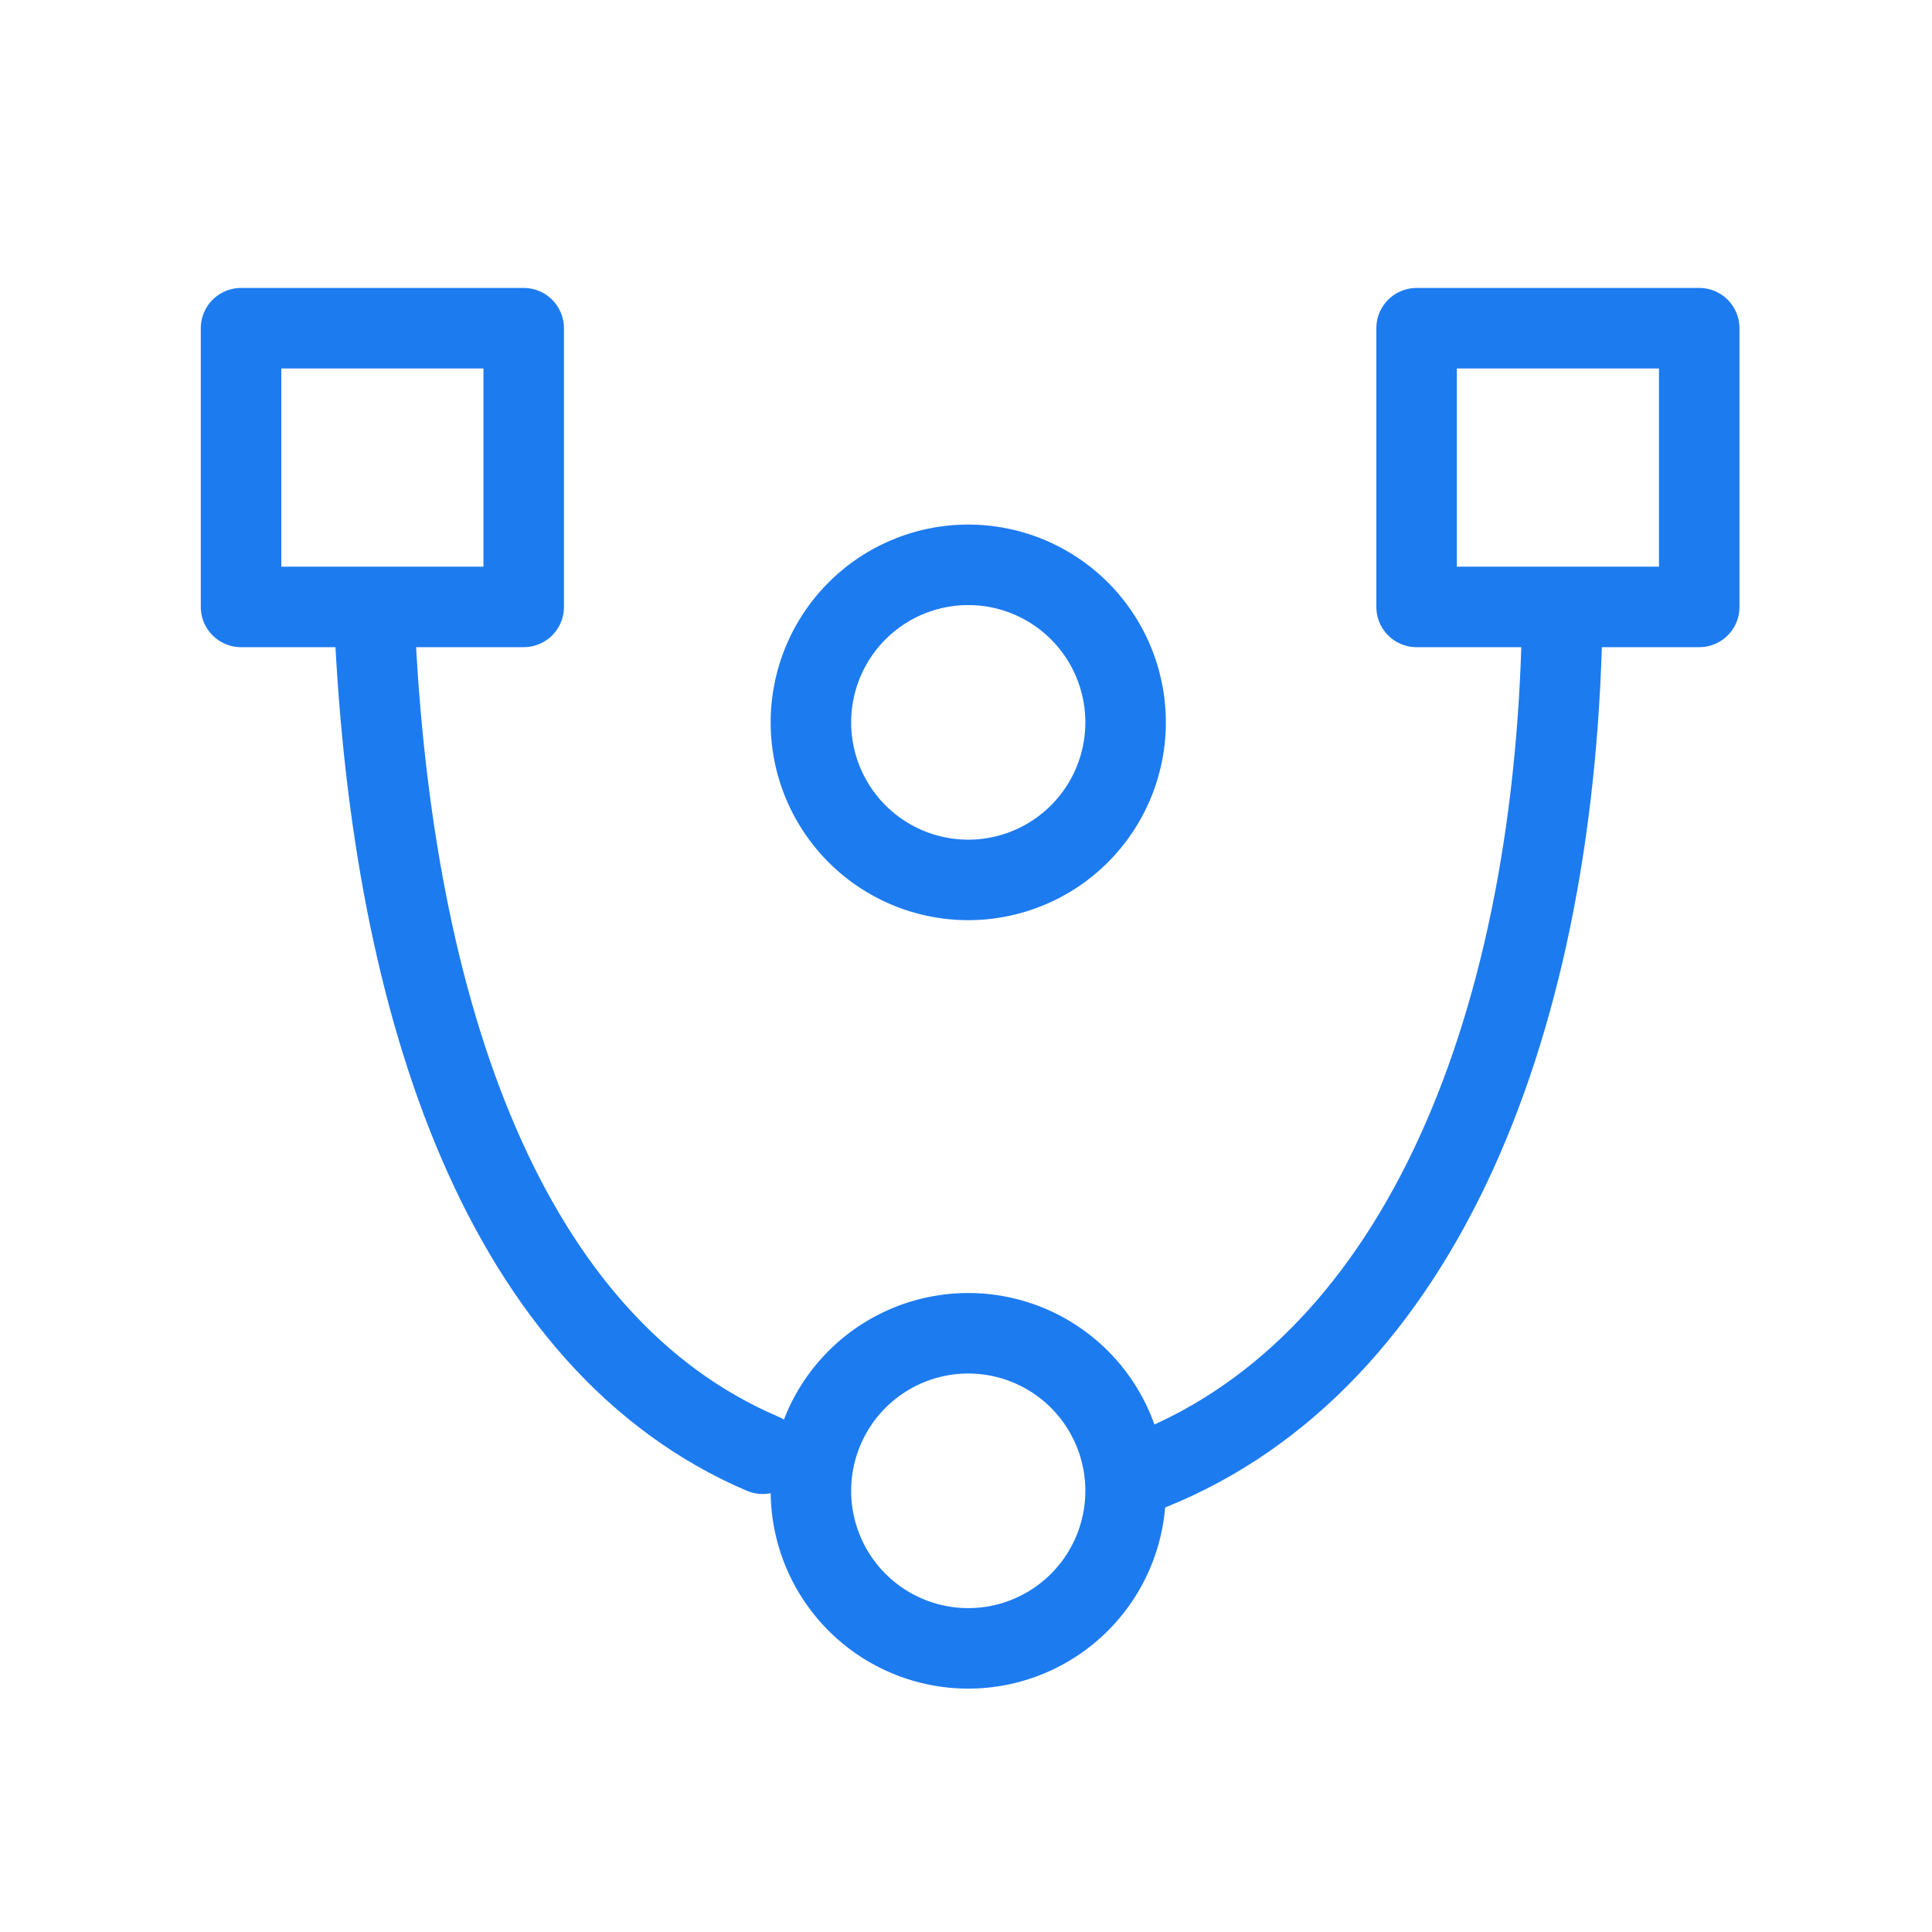 <svg
   viewBox="0 0 48 48"
   xmlns:rdf="http://www.w3.org/1999/02/22-rdf-syntax-ns#"
   version="1.1"
   id="svg3336"
   xmlns:xlink="http://www.w3.org/1999/xlink"
   xmlns:sodipodi="http://sodipodi.sourceforge.net/DTD/sodipodi-0.dtd"
   width="48"
   xmlns:dc="http://purl.org/dc/elements/1.1/"
   xmlns:inkscape="http://www.inkscape.org/namespaces/inkscape"
   xmlns:cc="http://creativecommons.org/ns#"
   inkscape:version="0.91 r13725"
   height="48"
   xmlns:svg="http://www.w3.org/2000/svg"
   xmlns="http://www.w3.org/2000/svg"
   sodipodi:docname="1D_FC_COIL_LB_BLUE.svg">
   <title
      id="title12183">COIL Icon Pack LB Blue v0.1</title>
   <defs
      id="defs3338">
      <pattern
         x="0"
         patternUnits="userSpaceOnUse"
         height="6"
         width="6"
         y="0"
         id="EMFhbasepattern"></pattern>
      <pattern
         x="0"
         patternUnits="userSpaceOnUse"
         height="6"
         width="6"
         y="0"
         id="EMFhbasepattern-8"></pattern>
      <pattern
         x="0"
         patternUnits="userSpaceOnUse"
         height="6"
         width="6"
         y="0"
         id="EMFhbasepattern-3"></pattern>
      <pattern
         x="0"
         patternUnits="userSpaceOnUse"
         height="6"
         width="6"
         y="0"
         id="EMFhbasepattern-6"></pattern>
      <pattern
         x="0"
         patternUnits="userSpaceOnUse"
         height="6"
         width="6"
         y="0"
         id="EMFhbasepattern-5"></pattern>
      <pattern
         x="0"
         patternUnits="userSpaceOnUse"
         height="6"
         width="6"
         y="0"
         id="EMFhbasepattern-9"></pattern>
      <pattern
         x="0"
         patternUnits="userSpaceOnUse"
         height="6"
         width="6"
         y="0"
         id="EMFhbasepattern-2"></pattern>
      <pattern
         x="0"
         patternUnits="userSpaceOnUse"
         height="6"
         width="6"
         y="0"
         id="EMFhbasepattern-7"></pattern>
      <pattern
         x="0"
         patternUnits="userSpaceOnUse"
         height="6"
         width="6"
         y="0"
         id="EMFhbasepattern-31"></pattern>
      <pattern
         x="0"
         patternUnits="userSpaceOnUse"
         height="6"
         width="6"
         y="0"
         id="EMFhbasepattern-79"></pattern>
      <pattern
         x="0"
         patternUnits="userSpaceOnUse"
         height="6"
         width="6"
         y="0"
         id="EMFhbasepattern-87"></pattern>
      <pattern
         x="0"
         patternUnits="userSpaceOnUse"
         height="6"
         width="6"
         y="0"
         id="EMFhbasepattern-94"></pattern></defs>
   <sodipodi:namedview
      showgrid="true"
      inkscape:snap-intersection-paths="true"
      id="base"
      inkscape:window-maximized="1"
      inkscape:current-layer="layer4"
      pagecolor="#f5f5f5"
      inkscape:object-paths="true"
      inkscape:cy="-442.3766"
      inkscape:snap-to-guides="false"
      inkscape:pageshadow="2"
      inkscape:snap-smooth-nodes="true"
      inkscape:snap-center="true"
      inkscape:window-height="1003"
      inkscape:window-width="1920"
      inkscape:snap-bbox="true"
      inkscape:zoom="0.125"
      inkscape:window-x="-9"
      inkscape:snap-global="true"
      inkscape:snap-grids="false"
      inkscape:object-nodes="true"
      inkscape:snap-object-midpoints="true"
      inkscape:document-units="px"
      inkscape:cx="-1014.2608"
      showguides="true"
      inkscape:window-y="-9"
      borderopacity="1.0"
      bordercolor="#666666"
      inkscape:grid-bbox="true"
      inkscape:pageopacity="1">
      <inkscape:grid
         empspacing="4"
         spacingy="6"
         opacity="0.098"
         empcolor="#3f3fff"
         empopacity="0.149"
         id="grid3344"
         color="#3f3fff"
         dotted="false"
         spacingx="6"
         type="xygrid"></inkscape:grid>
      <inkscape:grid
         empspacing="48"
         spacingy="1"
         empcolor="#0e3ca4"
         empopacity="0.196"
         id="grid3346"
         spacingx="1"
         type="xygrid"></inkscape:grid></sodipodi:namedview>
   <g
      inkscape:groupmode="layer"
      inkscape:label="icon"
      id="icon">
      <path
         style="color:#000000;clip-rule:nonzero;display:inline;overflow:visible;visibility:visible;opacity:1;isolation:auto;mix-blend-mode:normal;color-interpolation:sRGB;color-interpolation-filters:linearRGB;solid-color:#000000;solid-opacity:1;fill:none;fill-opacity:1;fill-rule:evenodd;stroke:#1d7bf0;stroke-width:2;stroke-linecap:round;stroke-linejoin:round;stroke-miterlimit:4;stroke-dasharray:none;stroke-dashoffset:0;stroke-opacity:1;marker:none;paint-order:markers fill stroke;color-rendering:auto;image-rendering:auto;shape-rendering:auto;text-rendering:auto;enable-background:accumulate;filter-blend-mode:normal;filter-gaussianBlur-deviation:0"
         id="path55848"
         inkscape:export-xdpi="78"
         inkscape:connector-curvature="0"
         d=" m 38.81,15.579 c -0.214,10.229 -3.722,18.543 -10.536,21.062"
         inkscape:export-ydpi="78"></path>
      <path
         style="color:#000000;clip-rule:nonzero;display:inline;overflow:visible;visibility:visible;opacity:1;isolation:auto;mix-blend-mode:normal;color-interpolation:sRGB;color-interpolation-filters:linearRGB;solid-color:#000000;solid-opacity:1;fill:none;fill-opacity:1;fill-rule:evenodd;stroke:#1d7bf0;stroke-width:2;stroke-linecap:round;stroke-linejoin:round;stroke-miterlimit:4;stroke-dasharray:none;stroke-dashoffset:0;stroke-opacity:1;marker:none;paint-order:markers fill stroke;color-rendering:auto;image-rendering:auto;shape-rendering:auto;text-rendering:auto;enable-background:accumulate;filter-blend-mode:normal;filter-gaussianBlur-deviation:0"
         id="path55846"
         inkscape:export-xdpi="78"
         inkscape:connector-curvature="0"
         d=" m 18.947,36.118 c -6.38,-2.727 -9.213,-10.949 -9.642,-20.671"
         inkscape:export-ydpi="78"></path>
      <path
         style="color:#000000;clip-rule:nonzero;display:inline;overflow:visible;visibility:visible;opacity:1;isolation:auto;mix-blend-mode:normal;color-interpolation:sRGB;color-interpolation-filters:linearRGB;solid-color:#000000;solid-opacity:1;fill:none;fill-opacity:1;fill-rule:evenodd;stroke:#1d7bf0;stroke-width:2;stroke-linecap:round;stroke-linejoin:round;stroke-miterlimit:4;stroke-dasharray:none;stroke-dashoffset:0;stroke-opacity:1;marker:none;paint-order:markers fill stroke;color-rendering:auto;image-rendering:auto;shape-rendering:auto;text-rendering:auto;enable-background:accumulate;filter-blend-mode:normal;filter-gaussianBlur-deviation:0"
         id="path55852"
         inkscape:export-xdpi="78"
         inkscape:connector-curvature="0"
         d=" m 35.195,15.079 7.022,0 0,-6.925 -7.022,0 z"
         inkscape:export-ydpi="78"></path>
      <path
         style="color:#000000;clip-rule:nonzero;display:inline;overflow:visible;visibility:visible;opacity:1;isolation:auto;mix-blend-mode:normal;color-interpolation:sRGB;color-interpolation-filters:linearRGB;solid-color:#000000;solid-opacity:1;fill:none;fill-opacity:1;fill-rule:evenodd;stroke:#1d7bf0;stroke-width:2;stroke-linecap:round;stroke-linejoin:round;stroke-miterlimit:4;stroke-dasharray:none;stroke-dashoffset:0;stroke-opacity:1;marker:none;paint-order:markers fill stroke;color-rendering:auto;image-rendering:auto;shape-rendering:auto;text-rendering:auto;enable-background:accumulate;filter-blend-mode:normal;filter-gaussianBlur-deviation:0"
         id="path55850"
         inkscape:export-xdpi="78"
         inkscape:connector-curvature="0"
         d=" m 5.989,15.079 7.022,0 0,-6.925 -7.022,0 z"
         inkscape:export-ydpi="78"></path>
      <path
         style="color:#000000;clip-rule:nonzero;display:inline;overflow:visible;visibility:visible;opacity:1;isolation:auto;mix-blend-mode:normal;color-interpolation:sRGB;color-interpolation-filters:linearRGB;solid-color:#000000;solid-opacity:1;fill:none;fill-opacity:1;fill-rule:evenodd;stroke:#1d7bf0;stroke-width:2;stroke-linecap:round;stroke-linejoin:round;stroke-miterlimit:4;stroke-dasharray:none;stroke-dashoffset:0;stroke-opacity:1;marker:none;paint-order:markers fill stroke;color-rendering:auto;image-rendering:auto;shape-rendering:auto;text-rendering:auto;enable-background:accumulate;filter-blend-mode:normal;filter-gaussianBlur-deviation:0"
         id="rect55832"
         inkscape:export-xdpi="78"
         inkscape:connector-curvature="0"
         d=" m 27.965,37.039 a 3.909,3.914 0 0 0 -3.909,-3.914 3.909,3.914 0 0 0 -3.909,3.914 3.909,3.914 0 0 0 3.909,3.914 3.909,3.914 0 0 0 3.909,-3.914 z"
         inkscape:export-ydpi="78"></path>
      <path
         style="color:#000000;clip-rule:nonzero;display:inline;overflow:visible;visibility:visible;opacity:1;isolation:auto;mix-blend-mode:normal;color-interpolation:sRGB;color-interpolation-filters:linearRGB;solid-color:#000000;solid-opacity:1;fill:none;fill-opacity:1;fill-rule:evenodd;stroke:#1d7bf0;stroke-width:2;stroke-linecap:round;stroke-linejoin:round;stroke-miterlimit:4;stroke-dasharray:none;stroke-dashoffset:0;stroke-opacity:1;marker:none;paint-order:markers fill stroke;color-rendering:auto;image-rendering:auto;shape-rendering:auto;text-rendering:auto;enable-background:accumulate;filter-blend-mode:normal;filter-gaussianBlur-deviation:0"
         inkscape:connector-curvature="0"
         inkscape:export-xdpi="78"
         id="path55854"
         d=" m 27.965,17.947 a 3.909,3.914 0 0 0 -3.909,-3.914 3.909,3.914 0 0 0 -3.909,3.914 3.909,3.914 0 0 0 3.909,3.914 3.909,3.914 0 0 0 3.909,-3.914 z"
         inkscape:export-ydpi="78"></path></g></svg>